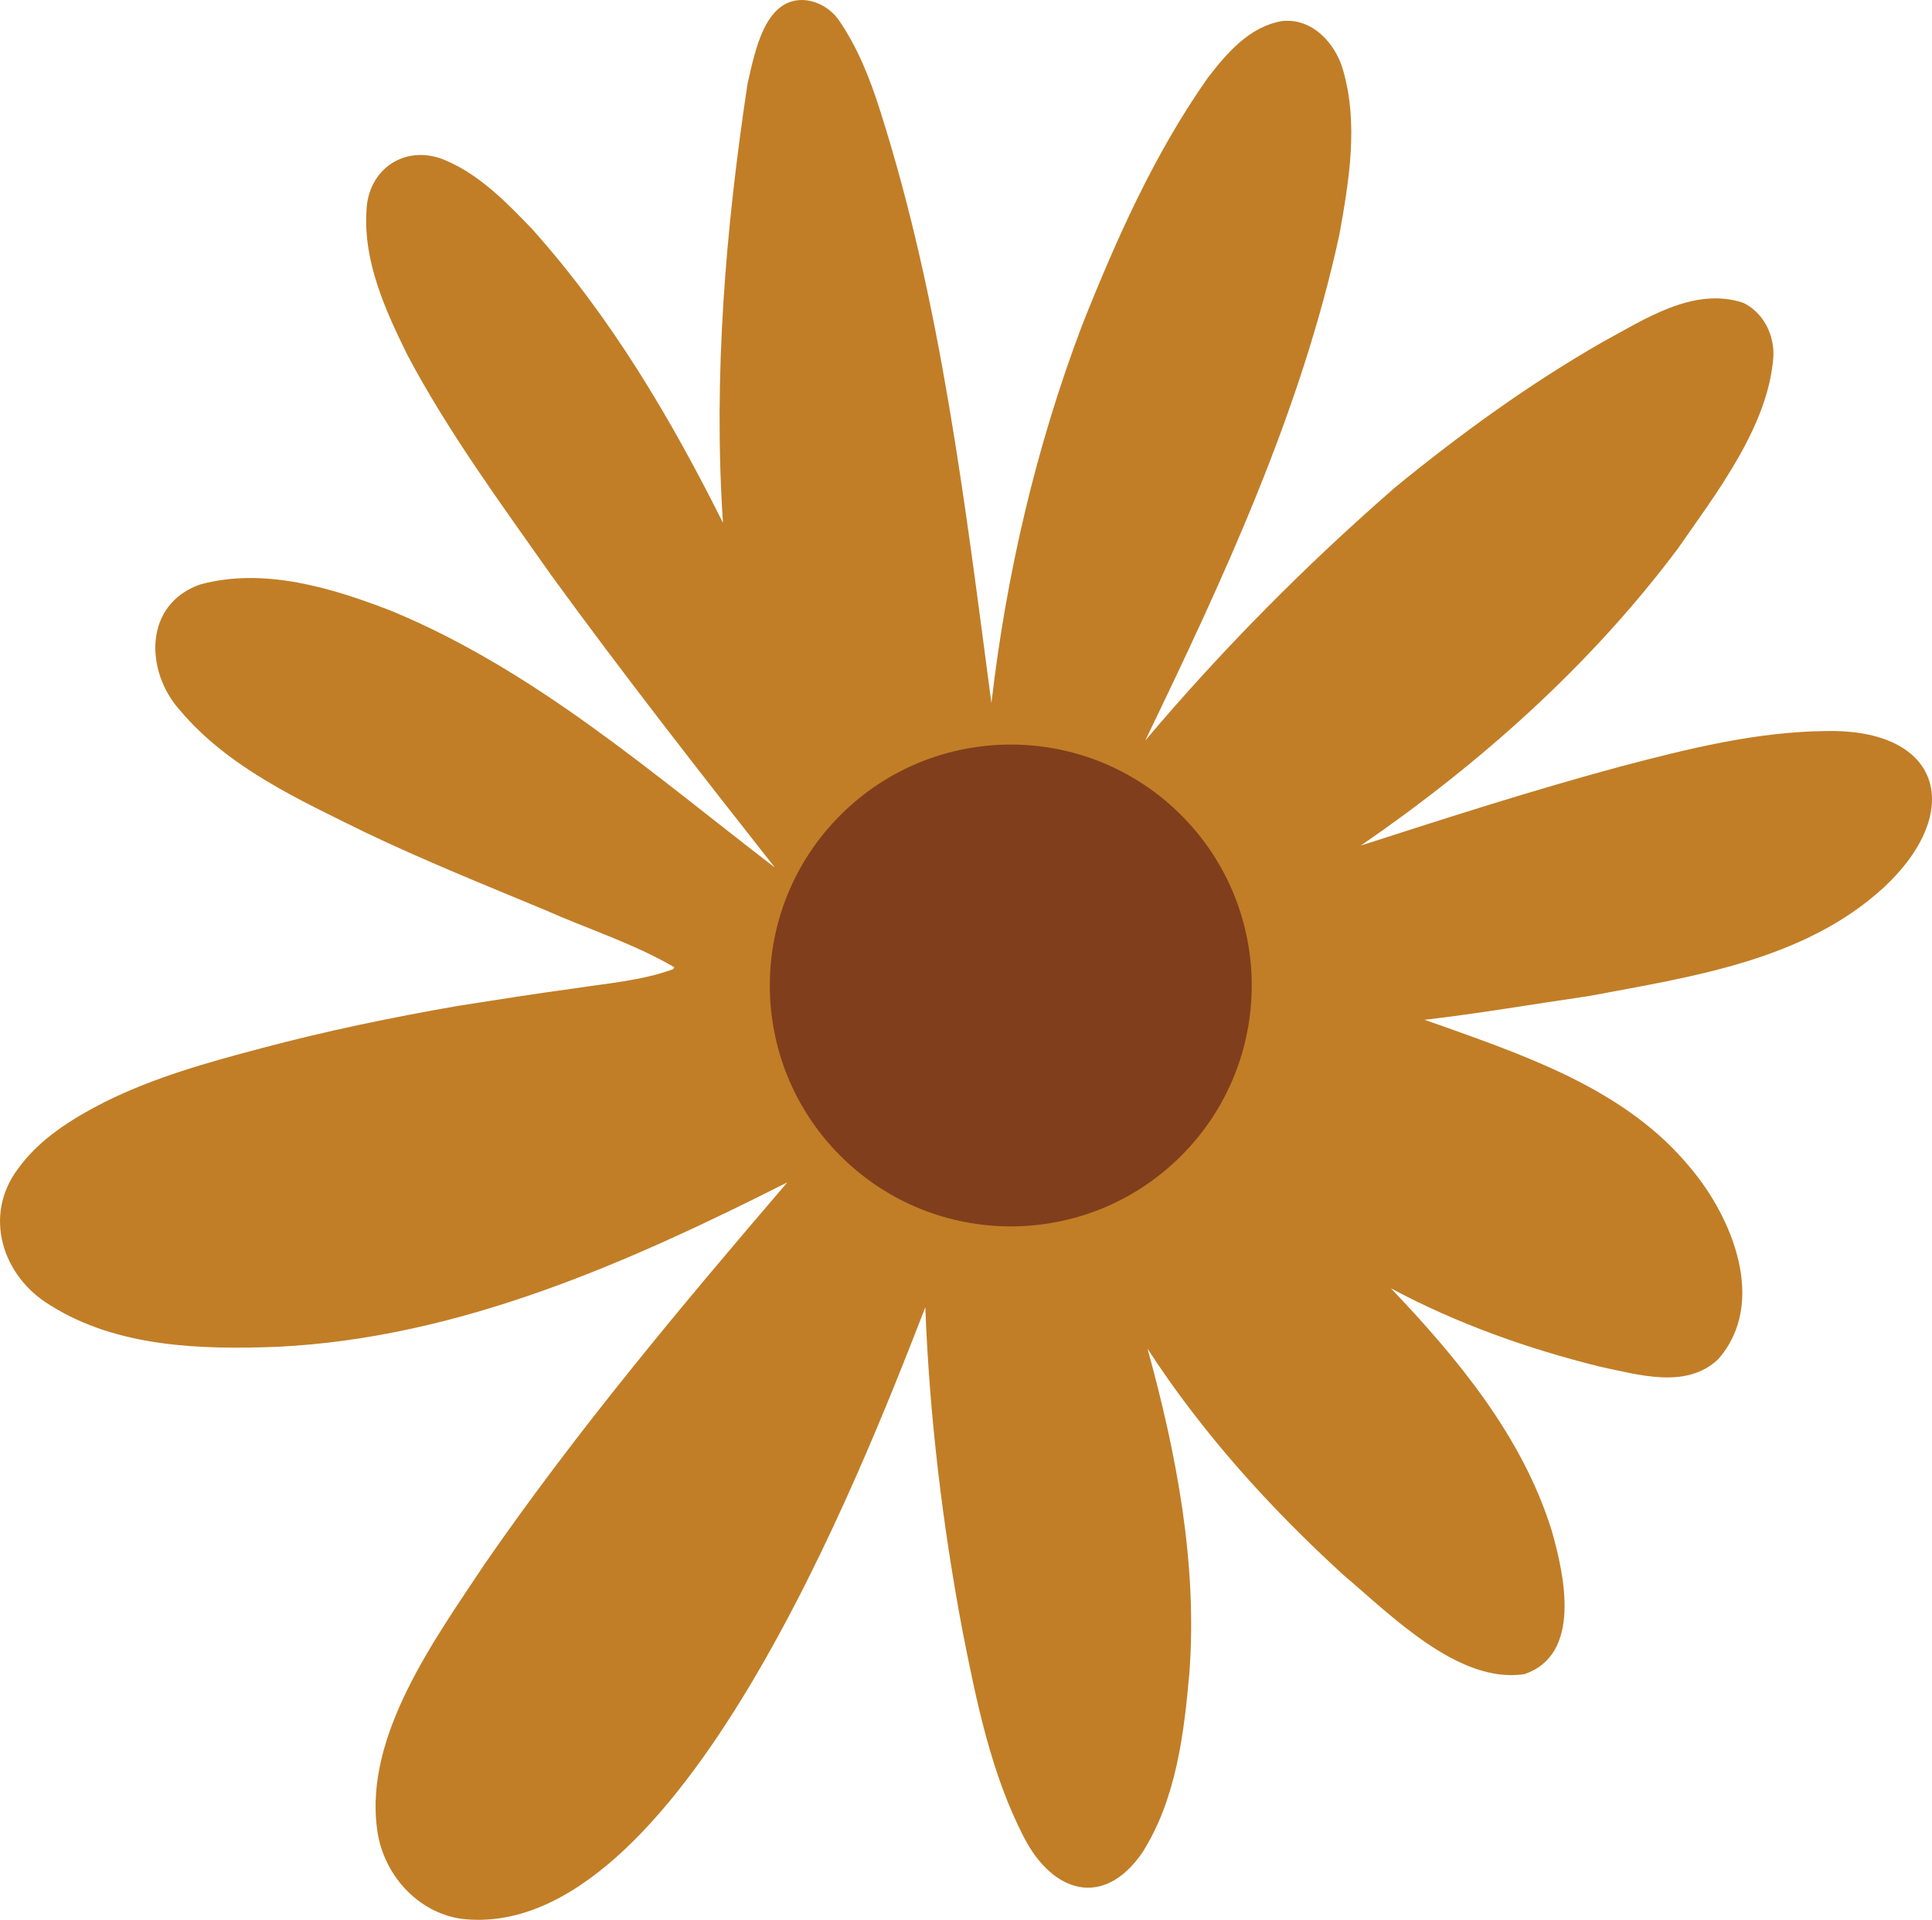 <svg xmlns="http://www.w3.org/2000/svg" width="1080" height="1073.41" viewBox="0 0 1080 1073.41"><g id="a"/><g id="b"><g id="c"><g id="d"><path d="M1020.59 408.75c65.05-1.43 77.91 45.04 32.5 87.42-44.61 40.99-107.65 49.98-165.01 60.76-30.53 4.43-61.11 9.71-91.81 13.29 3.54 1.21 7.07 2.43 10.59 3.65 49.86 17.81 103.01 36.58 137.74 78.69 23.84 28.02 43.53 75.93 15.88 107.4-17.81 16.96-44.66 8.63-65.96 4.21-40.47-10.02-80.18-24.12-116.98-43.84 37.34 39.28 73.37 82.69 89.8 135.21 7.21 25.12 17.08 69.71-15.31 80.54-36.78 5.56-74.71-33.27-100.92-55.36-41.31-37.7-79.15-79.63-109.63-126.61 16.18 58.84 27.92 119.82 23.41 181.08-3.02 34.38-7.42 70.72-26.21 100.47-21.57 31.52-50.09 22.91-66.2-8.19-18.56-35.89-26.62-76.18-34.42-115.52-11.25-59.72-18.49-120.27-20.81-181-36.2 93.3-138.55 356.06-259.25 341.92-25.07-3.58-44.13-25.47-47.19-50.15-7.2-52.44 32.46-106.53 60.21-148.35 51.61-74.68 110.08-144.36 169.08-213.26-89.34 45.07-183.45 86.97-284.86 91.91-43.02 1.64-89.87.36-127.31-23.32-26.72-16.12-37.48-50.14-17.88-76.19 12.04-16.75 30.06-27.9 48.13-37.16 27.9-14 58.12-22.38 88.16-30.32 36.05-9.61 72.85-17.2 109.53-23.6 21.78-3.41 43.51-6.86 65.35-9.81 18.24-2.83 37.1-4.28 54.53-10.52l.03.1c.46-.41.95-.79 1.19-1.36-22.7-13.3-48.17-21.3-72.17-31.98-33.69-14.03-67.59-27.66-100.52-43.41-36.96-18.23-76.46-36.08-103.58-68.18-19.86-22.06-20.36-59.62 11.35-70.52 35.6-9.64 73.61 1.95 106.94 14.9 80.14 33.21 146.03 91.15 214.13 143.38-42.46-53.98-84.77-108.1-125.15-163.65-28.12-40-57.28-79.59-80.22-122.86-12.24-24.92-24.57-51.85-22.91-80.23.6-24.18 22.48-38.56 45.06-28.26 18.9 8.24 33.58 23.52 47.67 38.15 43.98 49.2 77.25 105.49 106.57 164.14-5.46-81.83 1.53-164.9 13.74-245.5C421.88 29.72 427.32-1.85 450.22.09c7.44.8 14.21 4.93 18.54 10.97 10.57 15.2 17.47 32.69 23.05 50.23 34.35 107.53 47.6 220.3 62.4 331.81 8.36-72.15 24.98-143.45 50.75-211.38 19.06-47.93 40.27-95.66 70.06-138 10.66-13.95 23.46-28.88 41.67-31.95 17.03-1.81 30.11 12.66 34.25 27.98 8.45 29.69 3.2 61.33-2.16 91.15-21.44 99.23-64.7 192.17-108.59 283.18 42.87-50.82 89.8-98.14 139.94-141.78 36.6-29.9 74.85-57.67 115.9-81.16 23.46-12.7 50.91-31.04 78.47-21.82 11.39 5.44 17.76 18.48 16.77 30.84-3 38.43-31.99 75.81-53.46 106.74-48.75 65.08-110.26 119.9-177.1 165.87 48.02-15.48 96.08-30.94 144.8-44.09 37.63-9.93 75.94-19.52 115.08-19.94z" fill="#c17e27"/><circle cx="565.03" cy="551.01" r="134.7" transform="translate(-224.13 560.92) rotate(-45)" fill="#803e1c"/></g></g></g></svg>
